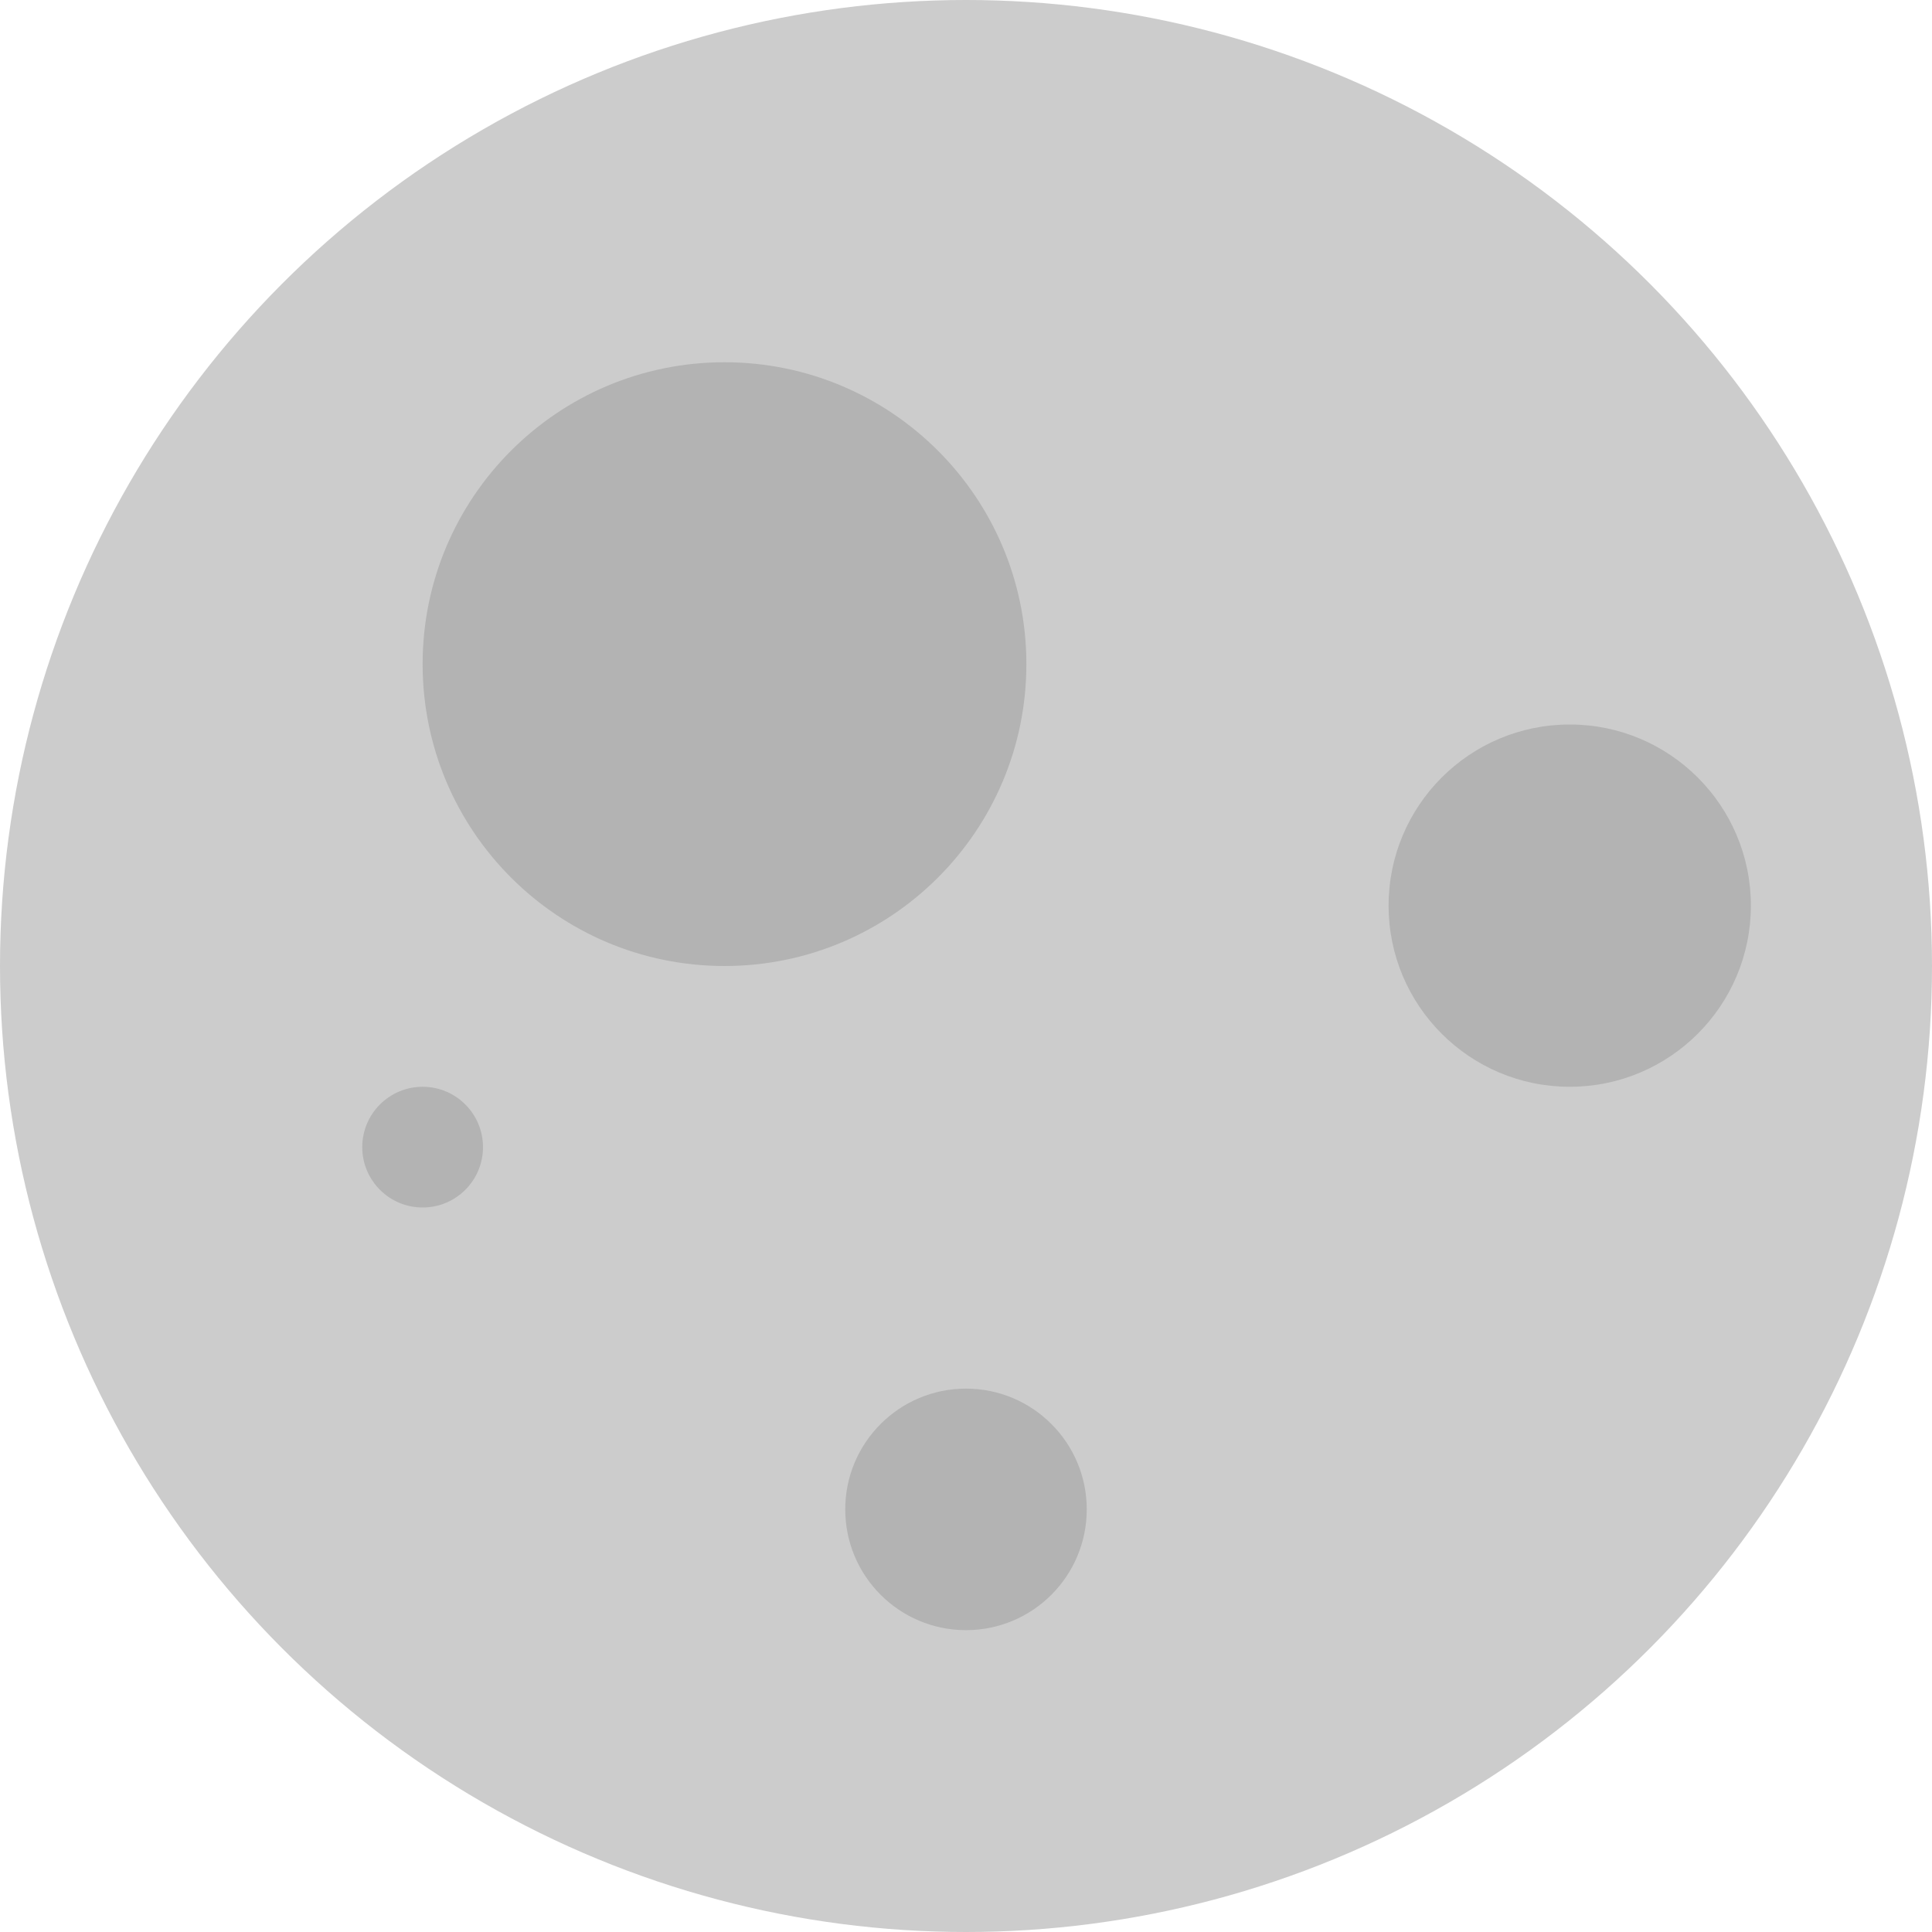<svg xmlns="http://www.w3.org/2000/svg" xmlns:xlink="http://www.w3.org/1999/xlink" id="Layer_1" width="64" height="64.001" x="0" style="enable-background:new 0 0 64 64.001" y="0" version="1.1" viewBox="0 0 64 64.001" xml:space="preserve"><g id="Moon"><g><circle style="fill:#ccc" cx="32" cy="32" r="32"/></g></g><g id="Cratter"><g><path style="fill-rule:evenodd;clip-rule:evenodd;fill:#b3b3b3" d="M34,22c0-5.522-4.478-10-10-10c-5.523,0-10,4.478-10,10 c0,5.523,4.477,10,10,10C29.522,32,34,27.523,34,22z M32,46c-2.209,0-4,1.791-4,4c0,2.21,1.791,4.001,4,4.001S36,52.21,36,50 C36,47.791,34.209,46,32,46z M14,36.001c-1.104,0-2,0.895-2,2C12,39.104,12.896,40,14,40s2-0.896,2-1.999 C16,36.896,15.104,36.001,14,36.001z M52,24c-3.314,0-6.001,2.687-6.001,6s2.687,6.001,6.001,6.001c3.313,0,6-2.688,6-6.001 S55.313,24,52,24z"/></g></g></svg>